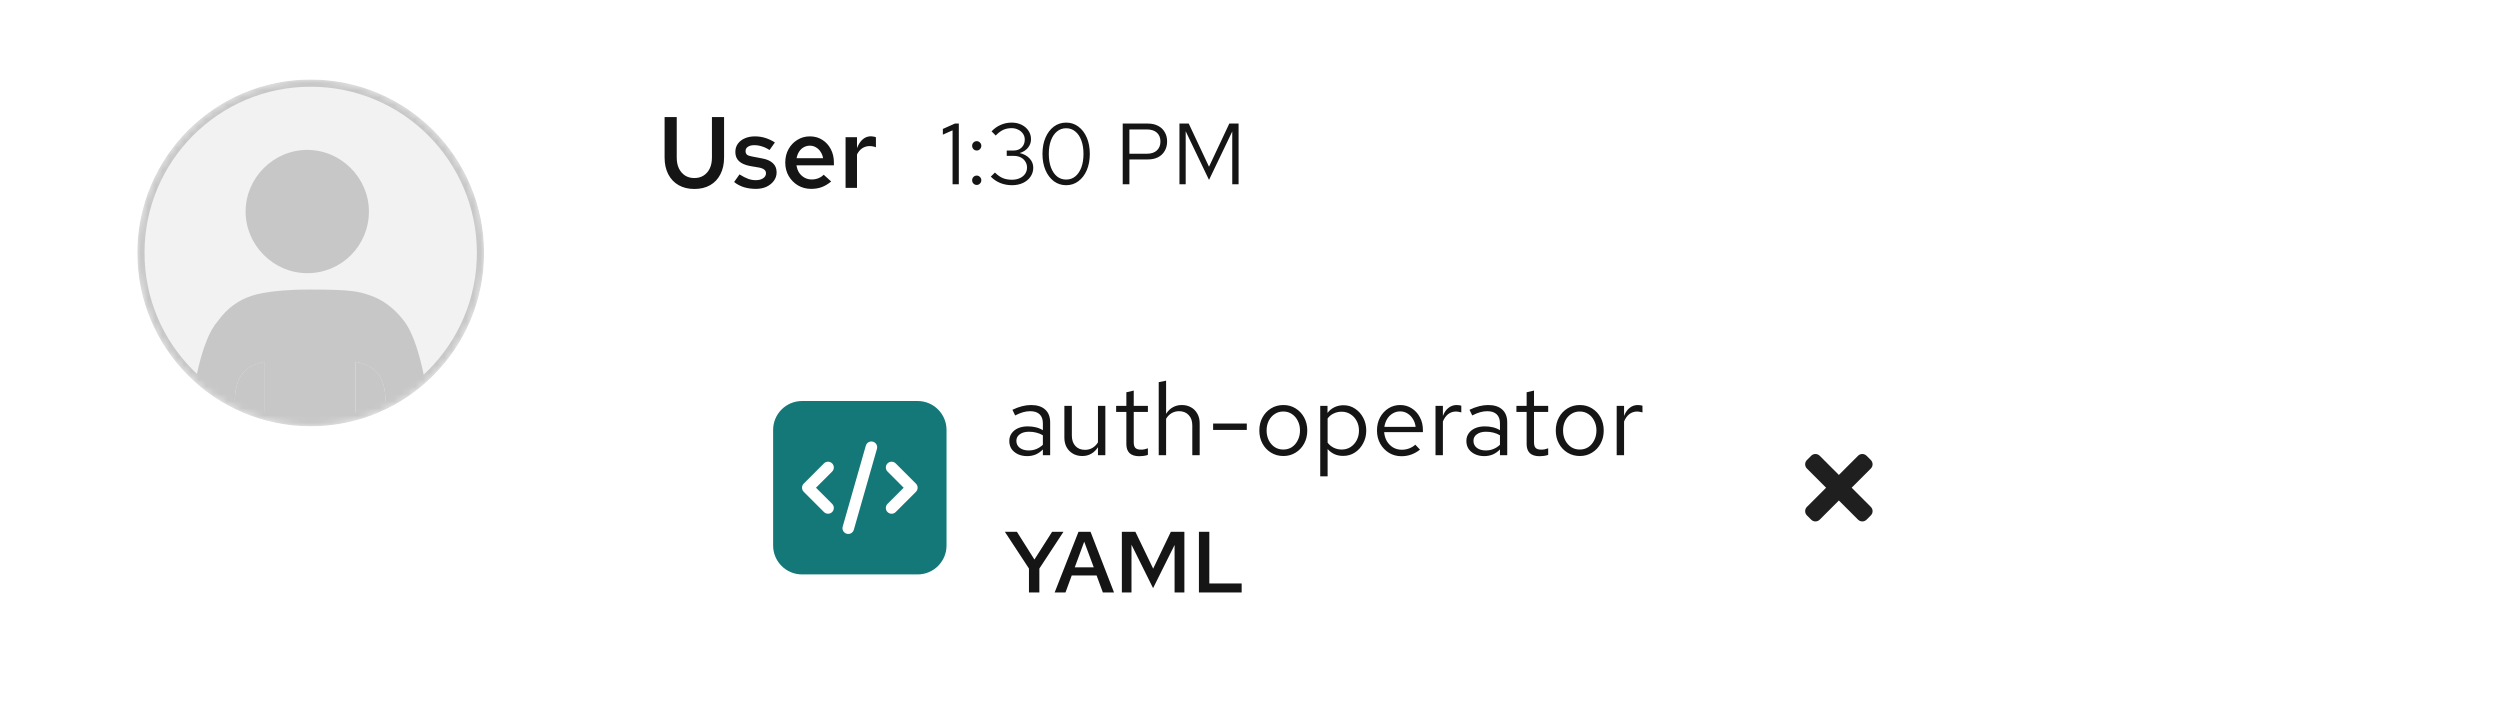 <svg width="346" height="98" viewBox="0 0 346 98" fill="none" xmlns="http://www.w3.org/2000/svg">
<rect x="0" y="0" width="346" height="98" fill="#808080" stroke="none"/>
<g clip-path="url(#clip0_329_54389)">
<rect width="346" height="98" fill="white"/>
<g clip-path="url(#clip1_329_54389)">
<g clip-path="url(#clip2_329_54389)">
<circle cx="43" cy="35" r="24" fill="#F2F2F2"/>
<mask id="mask0_329_54389" style="mask-type:luminance" maskUnits="userSpaceOnUse" x="19" y="11" width="48" height="48">
<circle cx="43" cy="35" r="24" fill="white"/>
</mask>
<g mask="url(#mask0_329_54389)">
<path fill-rule="evenodd" clip-rule="evenodd" d="M42.526 37.808C37.859 37.808 33.992 33.942 33.992 29.277C33.992 24.612 37.859 20.747 42.526 20.747C47.192 20.747 51.059 24.612 51.059 29.277C51.059 33.942 47.325 37.808 42.526 37.808Z" fill="#C7C7C7"/>
<path d="M36.657 58.985V50.055C33.991 50.588 32.791 51.921 32.524 54.72L32.391 58.985H36.657Z" fill="#C7C7C7"/>
<path d="M32.392 59L32.525 54.735C32.792 51.936 33.992 50.603 36.658 50.07V59H49.192V50.07C51.858 50.603 53.058 51.936 53.325 54.735L53.458 59H59.725C59.191 53.802 57.992 47.004 55.858 44.338C54.392 42.472 52.792 41.406 51.192 40.873C49.592 40.34 48.792 40.073 42.792 40.073C36.792 40.073 34.658 41.006 34.658 41.006C33.058 41.539 31.458 42.606 30.125 44.472C27.858 47.004 26.658 53.935 26.125 59H32.392Z" fill="#C7C7C7"/>
<path d="M53.459 58.985L53.326 54.72C53.059 51.921 51.859 50.588 49.193 50.055V58.985H53.459Z" fill="#C7C7C7"/>
<path d="M66.5 34.992C66.5 47.966 55.979 58.483 43 58.483C30.021 58.483 19.5 47.966 19.5 34.992C19.5 22.018 30.021 11.5 43 11.5C55.979 11.5 66.5 22.018 66.5 34.992Z" stroke="#C7C7C7"/>
</g>
</g>
</g>
<path d="M96.096 26.154C95.265 26.154 94.537 25.977 93.912 25.622C93.296 25.267 92.82 24.763 92.484 24.11C92.148 23.457 91.98 22.687 91.98 21.8V16.2H93.66V21.8C93.66 22.379 93.758 22.878 93.954 23.298C94.159 23.718 94.444 24.049 94.808 24.292C95.172 24.525 95.601 24.642 96.096 24.642C96.591 24.642 97.02 24.525 97.384 24.292C97.757 24.049 98.042 23.718 98.238 23.298C98.434 22.878 98.532 22.379 98.532 21.8V16.2H100.212V21.8C100.212 22.687 100.044 23.457 99.708 24.11C99.381 24.763 98.91 25.267 98.294 25.622C97.678 25.977 96.945 26.154 96.096 26.154ZM104.614 26.14C104.017 26.14 103.457 26.061 102.934 25.902C102.421 25.734 101.977 25.496 101.604 25.188L102.346 24.138C102.813 24.427 103.214 24.633 103.55 24.754C103.895 24.875 104.245 24.936 104.6 24.936C105.02 24.936 105.361 24.847 105.622 24.67C105.883 24.493 106.014 24.264 106.014 23.984C106.014 23.769 105.935 23.601 105.776 23.48C105.627 23.349 105.379 23.251 105.034 23.186L103.802 22.976C103.121 22.845 102.612 22.621 102.276 22.304C101.94 21.987 101.772 21.567 101.772 21.044C101.772 20.605 101.884 20.227 102.108 19.91C102.341 19.583 102.659 19.331 103.06 19.154C103.471 18.967 103.947 18.874 104.488 18.874C104.973 18.874 105.445 18.944 105.902 19.084C106.359 19.224 106.807 19.434 107.246 19.714L106.504 20.764C106.149 20.531 105.795 20.363 105.44 20.26C105.095 20.148 104.745 20.092 104.39 20.092C104.026 20.092 103.732 20.167 103.508 20.316C103.293 20.456 103.186 20.652 103.186 20.904C103.186 21.128 103.256 21.301 103.396 21.422C103.545 21.534 103.802 21.618 104.166 21.674L105.412 21.912C106.112 22.033 106.63 22.257 106.966 22.584C107.311 22.901 107.484 23.326 107.484 23.858C107.484 24.287 107.358 24.675 107.106 25.02C106.854 25.365 106.513 25.641 106.084 25.846C105.655 26.042 105.165 26.14 104.614 26.14ZM112.263 26.14C111.591 26.14 110.985 25.981 110.443 25.664C109.902 25.337 109.473 24.903 109.155 24.362C108.838 23.811 108.679 23.191 108.679 22.5C108.679 21.809 108.829 21.193 109.127 20.652C109.426 20.111 109.832 19.681 110.345 19.364C110.868 19.037 111.447 18.874 112.081 18.874C112.735 18.874 113.309 19.033 113.803 19.35C114.307 19.667 114.699 20.097 114.979 20.638C115.269 21.179 115.413 21.8 115.413 22.5V22.878H110.233C110.289 23.261 110.411 23.601 110.597 23.9C110.793 24.189 111.041 24.418 111.339 24.586C111.647 24.754 111.979 24.838 112.333 24.838C112.66 24.838 112.968 24.782 113.257 24.67C113.556 24.549 113.803 24.385 113.999 24.18L115.035 25.118C114.606 25.473 114.167 25.734 113.719 25.902C113.281 26.061 112.795 26.14 112.263 26.14ZM110.247 21.898H113.915C113.859 21.562 113.743 21.263 113.565 21.002C113.397 20.741 113.183 20.535 112.921 20.386C112.669 20.237 112.389 20.162 112.081 20.162C111.773 20.162 111.489 20.237 111.227 20.386C110.975 20.526 110.765 20.727 110.597 20.988C110.429 21.249 110.313 21.553 110.247 21.898ZM117.027 26V18.986H118.609V20.498C118.814 19.966 119.08 19.56 119.407 19.28C119.734 19 120.112 18.86 120.541 18.86C120.672 18.869 120.788 18.883 120.891 18.902C120.994 18.911 121.106 18.944 121.227 19V20.386C121.106 20.33 120.966 20.288 120.807 20.26C120.658 20.232 120.508 20.218 120.359 20.218C119.976 20.218 119.631 20.321 119.323 20.526C119.024 20.731 118.786 21.016 118.609 21.38V26H117.027Z" fill="#151515"/>
<path d="M131.836 25.5V18.036L130.492 18.636V17.844L132.16 17.1H132.7V25.5H131.836ZM135.18 25.596C135.004 25.596 134.852 25.532 134.724 25.404C134.604 25.276 134.544 25.124 134.544 24.948C134.544 24.764 134.604 24.612 134.724 24.492C134.852 24.364 135.004 24.3 135.18 24.3C135.356 24.3 135.504 24.364 135.624 24.492C135.752 24.612 135.816 24.764 135.816 24.948C135.816 25.124 135.752 25.276 135.624 25.404C135.504 25.532 135.356 25.596 135.18 25.596ZM135.18 20.832C135.004 20.832 134.852 20.768 134.724 20.64C134.604 20.512 134.544 20.36 134.544 20.184C134.544 20 134.604 19.848 134.724 19.728C134.852 19.6 135.004 19.536 135.18 19.536C135.356 19.536 135.504 19.6 135.624 19.728C135.752 19.848 135.816 20 135.816 20.184C135.816 20.36 135.752 20.512 135.624 20.64C135.504 20.768 135.356 20.832 135.18 20.832ZM140.064 25.632C139.488 25.632 138.948 25.532 138.444 25.332C137.948 25.132 137.508 24.836 137.124 24.444L137.7 23.88C138.052 24.232 138.412 24.488 138.78 24.648C139.156 24.8 139.58 24.876 140.052 24.876C140.46 24.876 140.82 24.804 141.132 24.66C141.452 24.516 141.7 24.316 141.876 24.06C142.052 23.804 142.14 23.512 142.14 23.184C142.14 22.872 142.06 22.596 141.9 22.356C141.748 22.108 141.536 21.916 141.264 21.78C140.992 21.644 140.68 21.576 140.328 21.576H139.332V20.832H140.292C140.748 20.832 141.116 20.692 141.396 20.412C141.684 20.132 141.828 19.768 141.828 19.32C141.828 19.024 141.748 18.756 141.588 18.516C141.428 18.276 141.208 18.088 140.928 17.952C140.656 17.808 140.348 17.736 140.004 17.736C139.572 17.736 139.184 17.816 138.84 17.976C138.504 18.128 138.16 18.388 137.808 18.756L137.232 18.18C137.608 17.78 138.032 17.48 138.504 17.28C138.976 17.072 139.48 16.968 140.016 16.968C140.528 16.968 140.984 17.068 141.384 17.268C141.792 17.468 142.112 17.744 142.344 18.096C142.576 18.44 142.692 18.832 142.692 19.272C142.692 19.712 142.548 20.108 142.26 20.46C141.972 20.804 141.592 21.044 141.12 21.18C141.688 21.308 142.144 21.556 142.488 21.924C142.832 22.292 143.004 22.72 143.004 23.208C143.004 23.672 142.876 24.088 142.62 24.456C142.372 24.824 142.024 25.112 141.576 25.32C141.136 25.528 140.632 25.632 140.064 25.632ZM147.554 25.632C146.914 25.632 146.346 25.448 145.85 25.08C145.362 24.712 144.978 24.204 144.698 23.556C144.418 22.9 144.278 22.148 144.278 21.3C144.278 20.444 144.418 19.692 144.698 19.044C144.978 18.396 145.362 17.888 145.85 17.52C146.346 17.152 146.914 16.968 147.554 16.968C148.194 16.968 148.758 17.152 149.246 17.52C149.742 17.888 150.13 18.396 150.41 19.044C150.69 19.692 150.83 20.444 150.83 21.3C150.83 22.148 150.69 22.9 150.41 23.556C150.13 24.204 149.742 24.712 149.246 25.08C148.758 25.448 148.194 25.632 147.554 25.632ZM147.554 24.852C148.042 24.852 148.462 24.708 148.814 24.42C149.174 24.124 149.454 23.712 149.654 23.184C149.854 22.648 149.954 22.02 149.954 21.3C149.954 20.58 149.854 19.956 149.654 19.428C149.454 18.892 149.174 18.48 148.814 18.192C148.462 17.896 148.042 17.748 147.554 17.748C147.074 17.748 146.654 17.896 146.294 18.192C145.934 18.48 145.654 18.892 145.454 19.428C145.254 19.956 145.154 20.58 145.154 21.3C145.154 22.02 145.254 22.648 145.454 23.184C145.654 23.712 145.934 24.124 146.294 24.42C146.654 24.708 147.074 24.852 147.554 24.852ZM155.384 25.5V17.1H158.852C159.396 17.1 159.868 17.204 160.268 17.412C160.668 17.612 160.976 17.9 161.192 18.276C161.416 18.644 161.528 19.08 161.528 19.584C161.528 20.08 161.416 20.516 161.192 20.892C160.976 21.268 160.668 21.56 160.268 21.768C159.868 21.968 159.396 22.068 158.852 22.068H156.308V25.5H155.384ZM156.308 21.276H158.744C159.328 21.276 159.784 21.124 160.112 20.82C160.44 20.516 160.604 20.104 160.604 19.584C160.604 19.064 160.44 18.656 160.112 18.36C159.784 18.064 159.328 17.916 158.744 17.916H156.308V21.276ZM163.236 25.5V17.1H164.52L167.328 23.076L170.136 17.1H171.42V25.5H170.544V18.192L167.328 24.9L164.1 18.168V25.5H163.236Z" fill="#151515"/>
<path d="M91 46C91 42.686 93.686 40 97 40H283C286.314 40 289 42.686 289 46V89C289 92.314 286.314 95 283 95H97C93.686 95 91 92.314 91 89V46Z" fill="white"/>
<path d="M107 59.5C107 57.291 108.791 55.5 111 55.5H127C129.209 55.5 131 57.291 131 59.5V75.5C131 77.709 129.209 79.5 127 79.5H111C108.791 79.5 107 77.709 107 75.5V59.5Z" fill="#147878"/>
<g clip-path="url(#clip3_329_54389)">
<path d="M120.82 61.13C120.395 61.008 119.952 61.255 119.83 61.68L116.63 72.88C116.507 73.305 116.755 73.748 117.18 73.87C117.605 73.993 118.047 73.745 118.17 73.32L121.37 62.12C121.492 61.695 121.245 61.252 120.82 61.13ZM122.835 64.132C122.522 64.445 122.522 64.953 122.835 65.265L125.067 67.5L122.832 69.735C122.52 70.047 122.52 70.555 122.832 70.868C123.145 71.18 123.652 71.18 123.965 70.868L126.765 68.067C127.077 67.755 127.077 67.248 126.765 66.935L123.965 64.135C123.652 63.822 123.145 63.822 122.832 64.135L122.835 64.132ZM115.167 64.132C114.855 63.82 114.347 63.82 114.035 64.132L111.235 66.933C110.922 67.245 110.922 67.752 111.235 68.065L114.035 70.865C114.347 71.177 114.855 71.177 115.167 70.865C115.48 70.552 115.48 70.045 115.167 69.733L112.932 67.5L115.167 65.265C115.48 64.953 115.48 64.445 115.167 64.132Z" fill="white"/>
</g>
<path d="M142.164 63.126C141.679 63.126 141.249 63.037 140.876 62.86C140.503 62.683 140.209 62.44 139.994 62.132C139.789 61.815 139.686 61.451 139.686 61.04C139.686 60.629 139.793 60.275 140.008 59.976C140.223 59.668 140.521 59.43 140.904 59.262C141.287 59.094 141.735 59.01 142.248 59.01C142.64 59.01 143.009 59.052 143.354 59.136C143.709 59.22 144.035 59.355 144.334 59.542V58.604C144.334 58.044 144.185 57.624 143.886 57.344C143.587 57.055 143.149 56.91 142.57 56.91C142.253 56.91 141.926 56.957 141.59 57.05C141.263 57.143 140.899 57.293 140.498 57.498L140.12 56.714C141.035 56.275 141.893 56.056 142.696 56.056C143.545 56.056 144.199 56.266 144.656 56.686C145.113 57.097 145.342 57.689 145.342 58.464V63H144.334V62.202C144.035 62.51 143.704 62.743 143.34 62.902C142.976 63.051 142.584 63.126 142.164 63.126ZM140.666 61.012C140.666 61.413 140.82 61.735 141.128 61.978C141.445 62.221 141.861 62.342 142.374 62.342C142.757 62.342 143.107 62.277 143.424 62.146C143.751 62.015 144.054 61.819 144.334 61.558V60.242C144.045 60.074 143.746 59.953 143.438 59.878C143.13 59.794 142.785 59.752 142.402 59.752C141.879 59.752 141.459 59.869 141.142 60.102C140.825 60.326 140.666 60.629 140.666 61.012ZM149.787 63.112C149.301 63.112 148.872 63.005 148.499 62.79C148.125 62.575 147.831 62.277 147.617 61.894C147.411 61.511 147.309 61.073 147.309 60.578V56.168H148.345V60.284C148.345 60.891 148.508 61.371 148.835 61.726C149.161 62.081 149.605 62.258 150.165 62.258C150.547 62.258 150.888 62.169 151.187 61.992C151.495 61.815 151.751 61.558 151.957 61.222V56.168H152.979V63H151.957V61.894C151.695 62.295 151.383 62.599 151.019 62.804C150.664 63.009 150.253 63.112 149.787 63.112ZM157.679 63.14C157.091 63.14 156.643 63 156.335 62.72C156.037 62.431 155.887 62.015 155.887 61.474V57.008H154.473V56.168H155.887V54.292L156.909 54.054V56.168H158.869V57.008H156.909V61.208C156.909 61.572 156.984 61.833 157.133 61.992C157.292 62.151 157.549 62.23 157.903 62.23C158.081 62.23 158.239 62.216 158.379 62.188C158.519 62.16 158.683 62.113 158.869 62.048V62.958C158.683 63.023 158.487 63.07 158.281 63.098C158.076 63.126 157.875 63.14 157.679 63.14ZM160.366 63V52.892L161.388 52.682V57.274C161.65 56.863 161.962 56.56 162.326 56.364C162.69 56.159 163.101 56.056 163.558 56.056C164.053 56.056 164.482 56.163 164.846 56.378C165.22 56.583 165.509 56.877 165.714 57.26C165.929 57.633 166.036 58.072 166.036 58.576V63H165.014V58.87C165.014 58.263 164.846 57.787 164.51 57.442C164.184 57.087 163.74 56.91 163.18 56.91C162.807 56.91 162.466 56.999 162.158 57.176C161.85 57.353 161.594 57.615 161.388 57.96V63H160.366ZM167.895 59.5V58.618H172.557V59.5H167.895ZM177.623 63.112C176.988 63.112 176.419 62.958 175.915 62.65C175.411 62.342 175.014 61.922 174.725 61.39C174.435 60.858 174.291 60.256 174.291 59.584C174.291 58.912 174.435 58.31 174.725 57.778C175.014 57.246 175.411 56.826 175.915 56.518C176.419 56.21 176.988 56.056 177.623 56.056C178.248 56.056 178.808 56.21 179.303 56.518C179.807 56.826 180.203 57.246 180.493 57.778C180.782 58.31 180.927 58.912 180.927 59.584C180.927 60.256 180.782 60.858 180.493 61.39C180.203 61.922 179.807 62.342 179.303 62.65C178.808 62.958 178.248 63.112 177.623 63.112ZM177.609 62.216C178.057 62.216 178.453 62.104 178.799 61.88C179.144 61.647 179.415 61.329 179.611 60.928C179.816 60.527 179.919 60.079 179.919 59.584C179.919 59.08 179.816 58.632 179.611 58.24C179.415 57.839 179.144 57.526 178.799 57.302C178.453 57.069 178.057 56.952 177.609 56.952C177.161 56.952 176.764 57.069 176.419 57.302C176.073 57.526 175.798 57.839 175.593 58.24C175.397 58.632 175.299 59.08 175.299 59.584C175.299 60.079 175.397 60.527 175.593 60.928C175.798 61.329 176.073 61.647 176.419 61.88C176.764 62.104 177.161 62.216 177.609 62.216ZM182.72 65.926V56.168H183.728V57.148C183.989 56.803 184.307 56.541 184.68 56.364C185.063 56.177 185.483 56.084 185.94 56.084C186.537 56.084 187.069 56.243 187.536 56.56C188.012 56.868 188.39 57.288 188.67 57.82C188.95 58.343 189.09 58.931 189.09 59.584C189.09 60.237 188.945 60.83 188.656 61.362C188.376 61.894 187.993 62.319 187.508 62.636C187.032 62.944 186.491 63.098 185.884 63.098C185.455 63.098 185.058 63.019 184.694 62.86C184.33 62.692 184.013 62.454 183.742 62.146V65.926H182.72ZM185.688 62.216C186.145 62.216 186.551 62.104 186.906 61.88C187.27 61.647 187.555 61.334 187.76 60.942C187.975 60.541 188.082 60.093 188.082 59.598C188.082 59.094 187.975 58.646 187.76 58.254C187.555 57.862 187.27 57.554 186.906 57.33C186.551 57.097 186.145 56.98 185.688 56.98C185.287 56.98 184.913 57.064 184.568 57.232C184.232 57.391 183.957 57.619 183.742 57.918V61.264C183.966 61.563 184.246 61.796 184.582 61.964C184.927 62.132 185.296 62.216 185.688 62.216ZM193.962 63.14C193.327 63.14 192.753 62.986 192.24 62.678C191.727 62.361 191.321 61.936 191.022 61.404C190.723 60.863 190.574 60.256 190.574 59.584C190.574 58.912 190.714 58.31 190.994 57.778C191.283 57.246 191.671 56.826 192.156 56.518C192.641 56.21 193.183 56.056 193.78 56.056C194.387 56.056 194.923 56.21 195.39 56.518C195.866 56.817 196.239 57.227 196.51 57.75C196.79 58.263 196.93 58.847 196.93 59.5V59.808H191.568C191.605 60.275 191.731 60.695 191.946 61.068C192.17 61.432 192.459 61.721 192.814 61.936C193.178 62.141 193.575 62.244 194.004 62.244C194.359 62.244 194.699 62.183 195.026 62.062C195.362 61.931 195.647 61.759 195.88 61.544L196.524 62.23C196.132 62.538 195.726 62.767 195.306 62.916C194.886 63.065 194.438 63.14 193.962 63.14ZM191.596 59.08H195.922C195.875 58.669 195.749 58.305 195.544 57.988C195.348 57.661 195.096 57.405 194.788 57.218C194.489 57.031 194.153 56.938 193.78 56.938C193.407 56.938 193.066 57.031 192.758 57.218C192.45 57.395 192.193 57.647 191.988 57.974C191.792 58.291 191.661 58.66 191.596 59.08ZM198.675 63V56.168H199.697V57.568C199.874 57.092 200.126 56.723 200.453 56.462C200.789 56.191 201.172 56.056 201.601 56.056C201.722 56.056 201.834 56.065 201.937 56.084C202.04 56.093 202.142 56.117 202.245 56.154V57.078C202.133 57.041 202.012 57.013 201.881 56.994C201.76 56.966 201.643 56.952 201.531 56.952C201.111 56.952 200.742 57.073 200.425 57.316C200.117 57.559 199.874 57.899 199.697 58.338V63H198.675ZM205.424 63.126C204.938 63.126 204.509 63.037 204.136 62.86C203.762 62.683 203.468 62.44 203.254 62.132C203.048 61.815 202.946 61.451 202.946 61.04C202.946 60.629 203.053 60.275 203.268 59.976C203.482 59.668 203.781 59.43 204.164 59.262C204.546 59.094 204.994 59.01 205.508 59.01C205.9 59.01 206.268 59.052 206.614 59.136C206.968 59.22 207.295 59.355 207.594 59.542V58.604C207.594 58.044 207.444 57.624 207.146 57.344C206.847 57.055 206.408 56.91 205.83 56.91C205.512 56.91 205.186 56.957 204.85 57.05C204.523 57.143 204.159 57.293 203.758 57.498L203.38 56.714C204.294 56.275 205.153 56.056 205.956 56.056C206.805 56.056 207.458 56.266 207.916 56.686C208.373 57.097 208.602 57.689 208.602 58.464V63H207.594V62.202C207.295 62.51 206.964 62.743 206.6 62.902C206.236 63.051 205.844 63.126 205.424 63.126ZM203.926 61.012C203.926 61.413 204.08 61.735 204.388 61.978C204.705 62.221 205.12 62.342 205.634 62.342C206.016 62.342 206.366 62.277 206.684 62.146C207.01 62.015 207.314 61.819 207.594 61.558V60.242C207.304 60.074 207.006 59.953 206.698 59.878C206.39 59.794 206.044 59.752 205.662 59.752C205.139 59.752 204.719 59.869 204.402 60.102C204.084 60.326 203.926 60.629 203.926 61.012ZM213.078 63.14C212.49 63.14 212.042 63 211.734 62.72C211.435 62.431 211.286 62.015 211.286 61.474V57.008H209.872V56.168H211.286V54.292L212.308 54.054V56.168H214.268V57.008H212.308V61.208C212.308 61.572 212.382 61.833 212.532 61.992C212.69 62.151 212.947 62.23 213.302 62.23C213.479 62.23 213.638 62.216 213.778 62.188C213.918 62.16 214.081 62.113 214.268 62.048V62.958C214.081 63.023 213.885 63.07 213.68 63.098C213.474 63.126 213.274 63.14 213.078 63.14ZM218.652 63.112C218.017 63.112 217.448 62.958 216.944 62.65C216.44 62.342 216.043 61.922 215.754 61.39C215.465 60.858 215.32 60.256 215.32 59.584C215.32 58.912 215.465 58.31 215.754 57.778C216.043 57.246 216.44 56.826 216.944 56.518C217.448 56.21 218.017 56.056 218.652 56.056C219.277 56.056 219.837 56.21 220.332 56.518C220.836 56.826 221.233 57.246 221.522 57.778C221.811 58.31 221.956 58.912 221.956 59.584C221.956 60.256 221.811 60.858 221.522 61.39C221.233 61.922 220.836 62.342 220.332 62.65C219.837 62.958 219.277 63.112 218.652 63.112ZM218.638 62.216C219.086 62.216 219.483 62.104 219.828 61.88C220.173 61.647 220.444 61.329 220.64 60.928C220.845 60.527 220.948 60.079 220.948 59.584C220.948 59.08 220.845 58.632 220.64 58.24C220.444 57.839 220.173 57.526 219.828 57.302C219.483 57.069 219.086 56.952 218.638 56.952C218.19 56.952 217.793 57.069 217.448 57.302C217.103 57.526 216.827 57.839 216.622 58.24C216.426 58.632 216.328 59.08 216.328 59.584C216.328 60.079 216.426 60.527 216.622 60.928C216.827 61.329 217.103 61.647 217.448 61.88C217.793 62.104 218.19 62.216 218.638 62.216ZM223.749 63V56.168H224.771V57.568C224.949 57.092 225.201 56.723 225.527 56.462C225.863 56.191 226.246 56.056 226.675 56.056C226.797 56.056 226.909 56.065 227.011 56.084C227.114 56.093 227.217 56.117 227.319 56.154V57.078C227.207 57.041 227.086 57.013 226.955 56.994C226.834 56.966 226.717 56.952 226.605 56.952C226.185 56.952 225.817 57.073 225.499 57.316C225.191 57.559 224.949 57.899 224.771 58.338V63H223.749Z" fill="#151515"/>
<path d="M142.408 82V78.688L139.072 73.6H140.74L143.164 77.44L145.612 73.6H147.184L143.848 78.688V82H142.408ZM145.963 82L149.263 73.6H150.931L154.183 82H152.635L151.771 79.648H148.327L147.463 82H145.963ZM148.747 78.52H151.375L150.055 74.968L148.747 78.52ZM155.266 82V73.6H157.138L159.598 78.7L162.046 73.6H163.918V82H162.562V75.424L159.586 81.4L156.598 75.388V82H155.266ZM165.93 82V73.6H167.37V80.752H171.846V82H165.93Z" fill="#151515"/>
<path fill-rule="evenodd" clip-rule="evenodd" d="M258.333 71.922L258.922 71.333C259.248 71.007 259.248 70.479 258.922 70.153L256.269 67.5L258.922 64.847C259.248 64.521 259.248 63.993 258.922 63.667L258.333 63.078C258.007 62.752 257.479 62.752 257.153 63.078L254.5 65.731L251.847 63.078C251.521 62.752 250.993 62.752 250.667 63.078L250.078 63.667C249.752 63.993 249.752 64.521 250.078 64.847L252.731 67.5L250.078 70.153C249.752 70.479 249.752 71.007 250.078 71.333L250.667 71.922C250.993 72.248 251.521 72.248 251.847 71.922L254.5 69.269L257.153 71.922C257.479 72.248 258.007 72.248 258.333 71.922Z" fill="#1F1F1F"/>
</g>
<defs>
<clipPath id="clip0_329_54389">
<rect width="346" height="98" fill="white"/>
</clipPath>
<clipPath id="clip1_329_54389">
<path d="M19 35C19 21.745 29.745 11 43 11C56.255 11 67 21.745 67 35C67 48.255 56.255 59 43 59C29.745 59 19 48.255 19 35Z" fill="white"/>
</clipPath>
<clipPath id="clip2_329_54389">
<rect width="48" height="48" fill="white" transform="translate(19 11)"/>
</clipPath>
<clipPath id="clip3_329_54389">
<rect width="16" height="12.8" fill="white" transform="translate(111 61.1)"/>
</clipPath>
</defs>
</svg>
